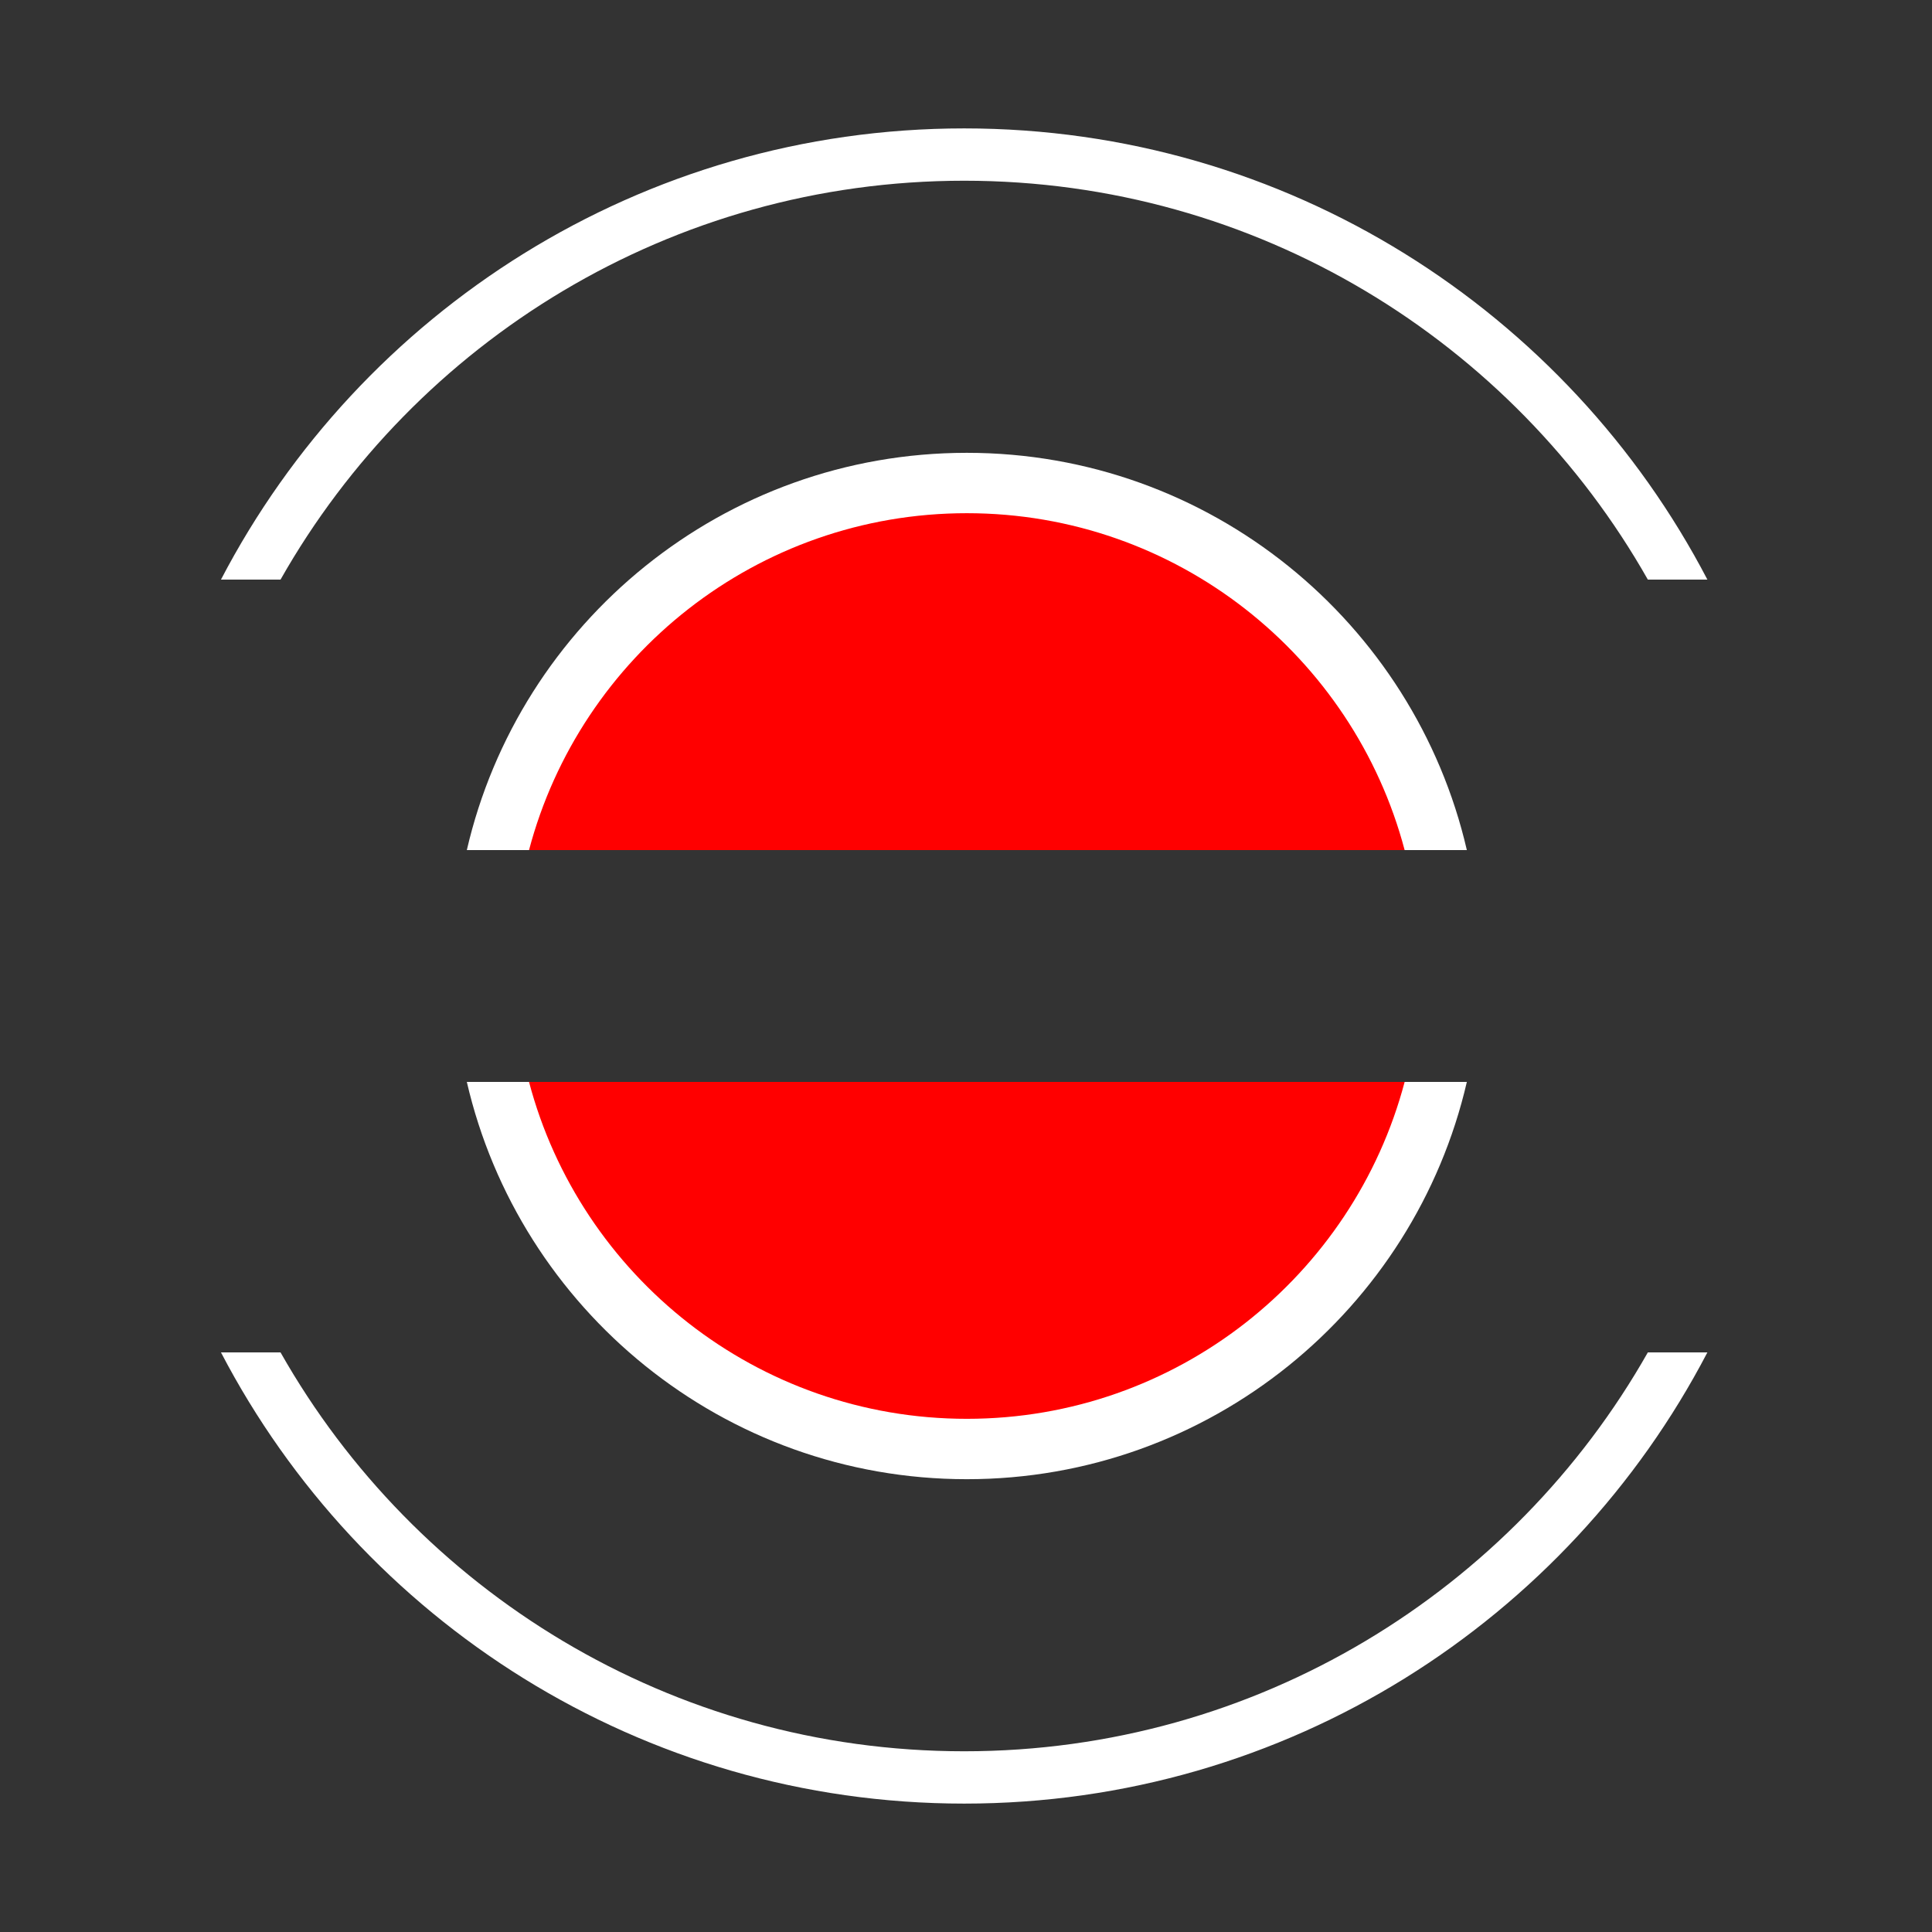 <?xml version="1.0" encoding="UTF-8" standalone="no"?><!DOCTYPE svg PUBLIC "-//W3C//DTD SVG 1.1//EN" "http://www.w3.org/Graphics/SVG/1.1/DTD/svg11.dtd"><svg width="100%" height="100%" viewBox="0 0 100 100" version="1.1" xmlns="http://www.w3.org/2000/svg" xmlns:xlink="http://www.w3.org/1999/xlink" xml:space="preserve" xmlns:serif="http://www.serif.com/" style="fill-rule:evenodd;clip-rule:evenodd;stroke-linejoin:round;stroke-miterlimit:2;"><rect x="0" y="0" width="100" height="100" fill="#333333" stroke="none"/><rect id="Artboard1" x="0" y="0" width="100" height="100" style="fill:none;"/><g><path d="M11.437,30c7.234,-13.873 21.753,-23.354 38.469,-23.354c16.716,-0 31.235,9.481 38.468,23.354l-3.082,0c-6.985,-12.323 -20.222,-20.646 -35.386,-20.646c-15.165,0 -28.401,8.323 -35.386,20.646l-3.083,0Zm76.937,40c-7.233,13.873 -21.752,23.354 -38.468,23.354c-16.716,0 -31.235,-9.481 -38.469,-23.354l3.083,0c6.985,12.323 20.221,20.646 35.386,20.646c15.164,-0 28.401,-8.323 35.386,-20.646l3.082,-0Z" style="fill:#fff;"/></g><path d="M25.769,44c2.691,-10.904 12.544,-19 24.274,-19c11.73,0 21.584,8.096 24.274,19l-48.548,-0Zm48.548,12c-2.69,10.904 -12.544,19 -24.274,19c-11.73,0 -21.583,-8.096 -24.274,-19l48.548,-0Z" style="fill:#f00;"/><path d="M24.163,44c2.722,-11.775 13.283,-20.562 25.88,-20.562c12.598,-0 23.158,8.787 25.881,20.562l-3.22,0c-2.653,-10.033 -11.799,-17.437 -22.661,-17.437c-10.862,-0 -20.008,7.404 -22.661,17.437l-3.219,0Zm51.761,12c-2.723,11.775 -13.283,20.563 -25.881,20.563c-12.597,-0 -23.158,-8.788 -25.88,-20.563l3.219,0c2.653,10.033 11.799,17.438 22.661,17.438c10.862,-0 20.008,-7.405 22.661,-17.438l3.22,0Z" style="fill:#fff;"/></svg>